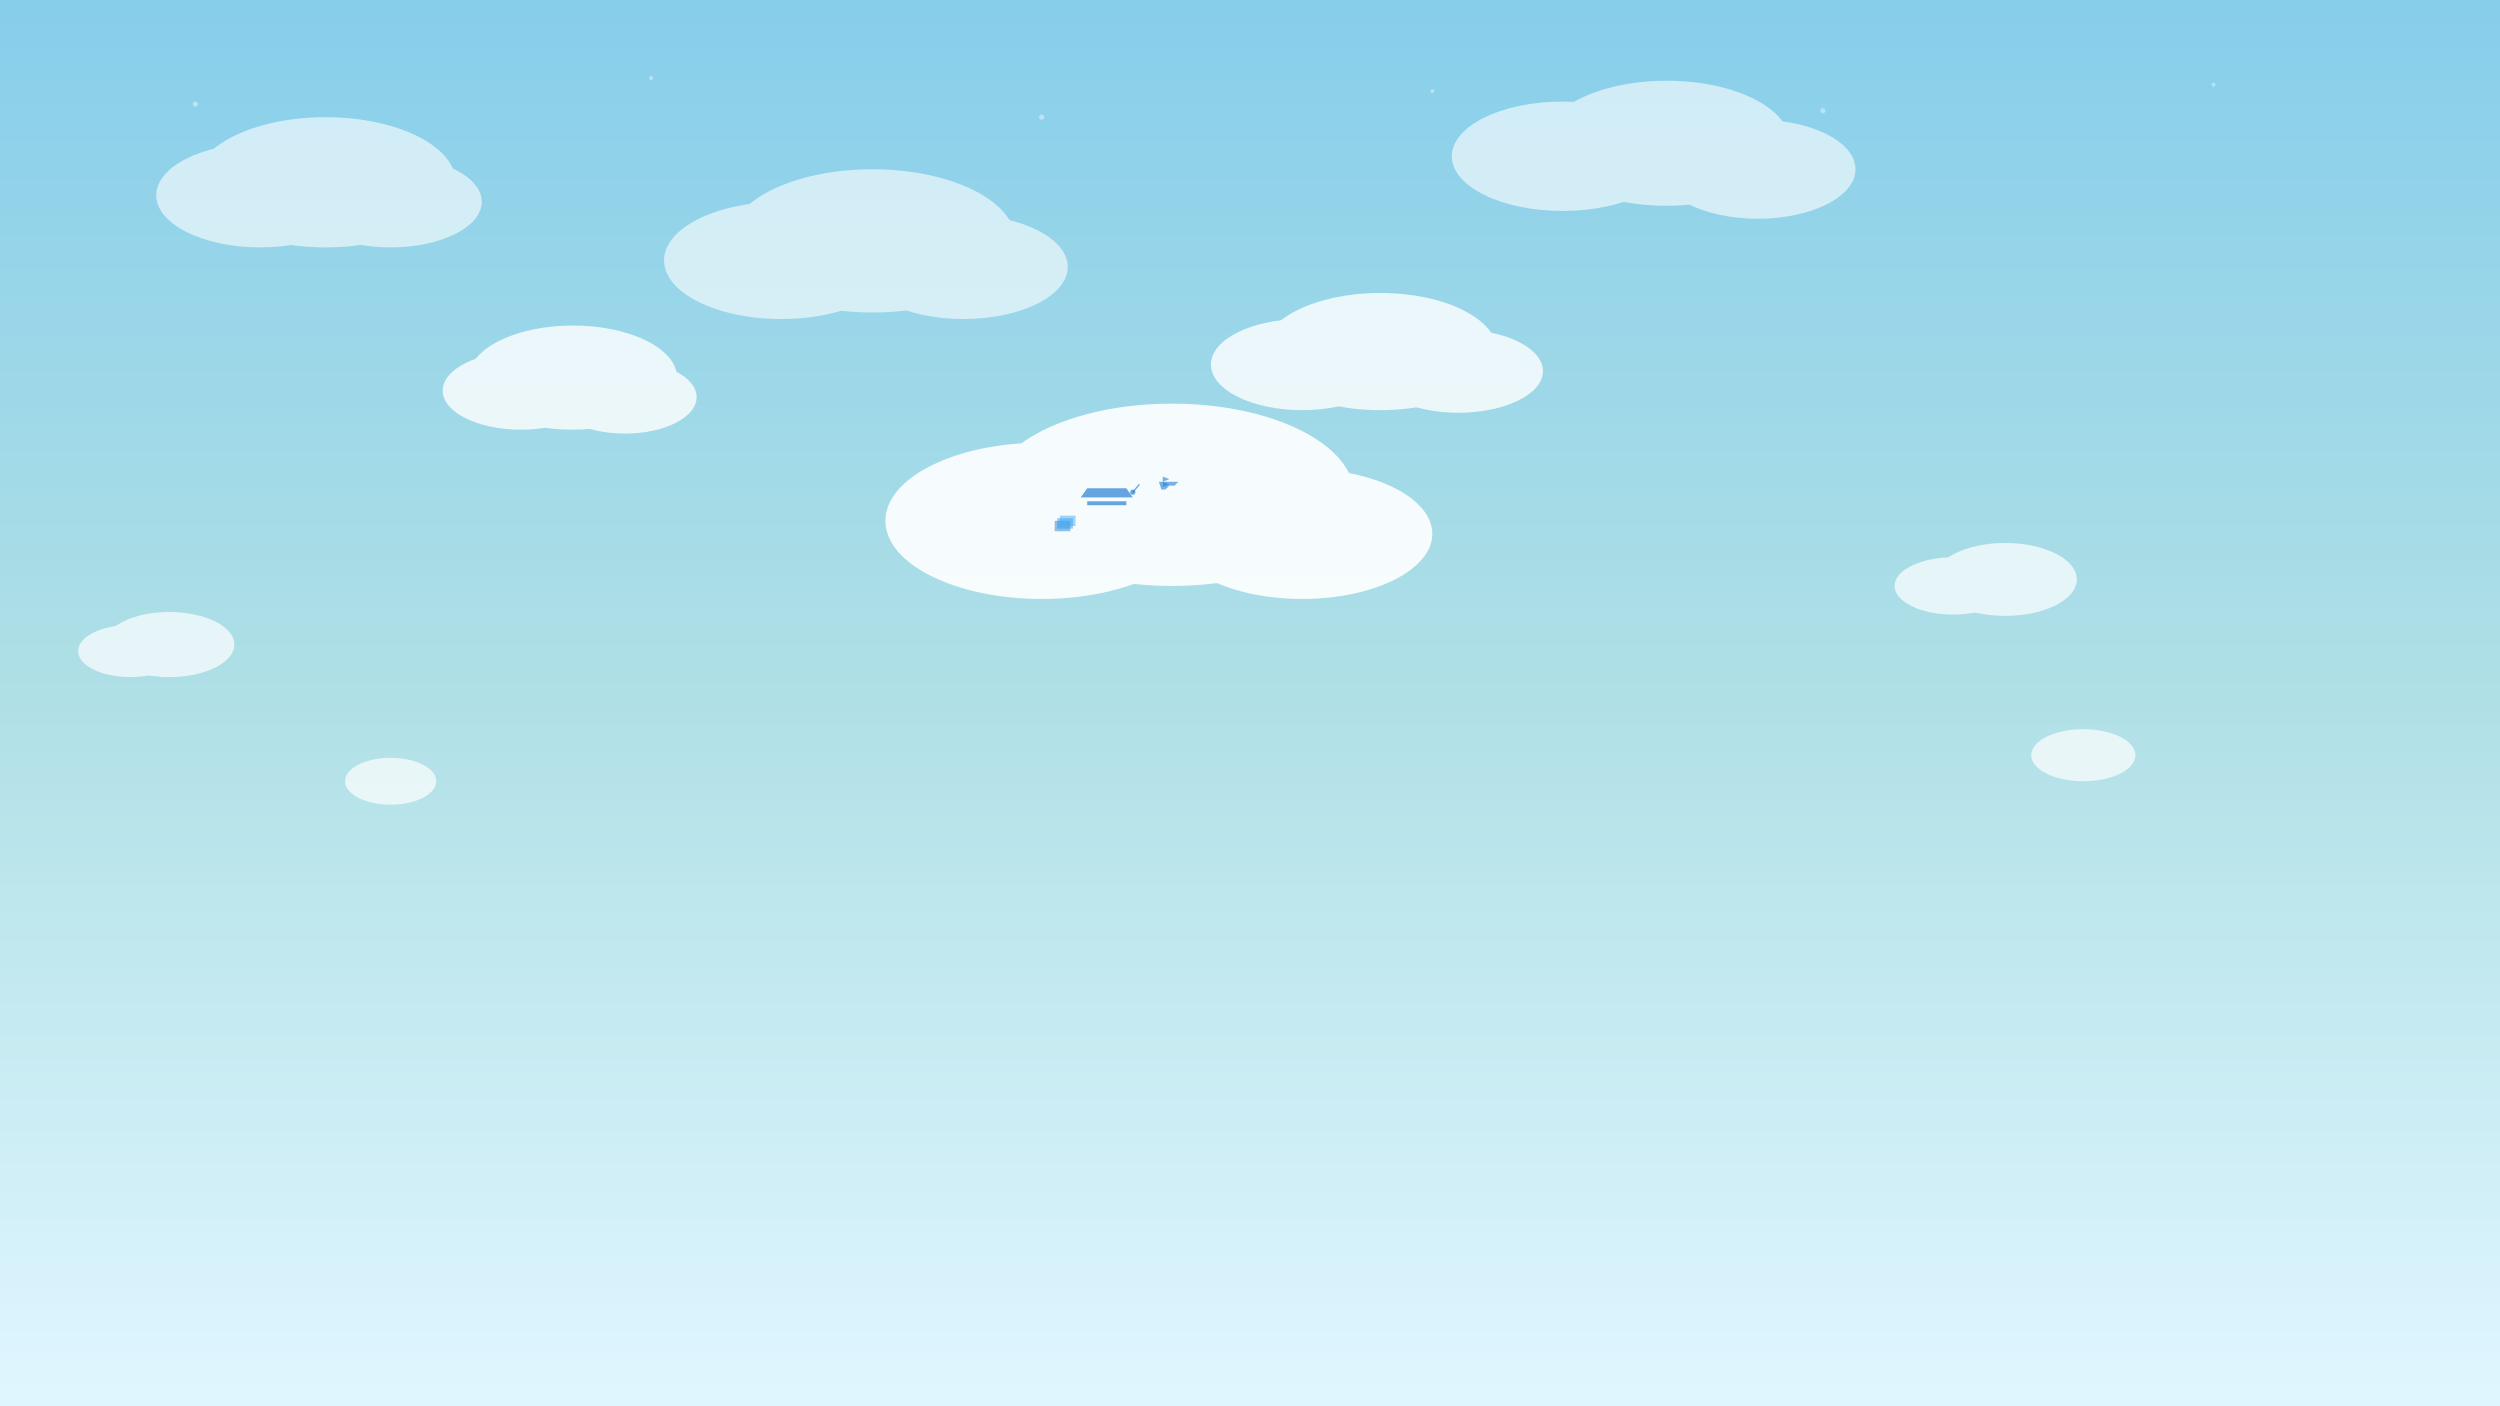 <svg xmlns="http://www.w3.org/2000/svg" viewBox="0 0 1920 1080" preserveAspectRatio="xMidYMid slice">
  <defs>
    <linearGradient id="skyGradient" x1="0%" y1="0%" x2="0%" y2="100%">
      <stop offset="0%" style="stop-color:#87CEEB;stop-opacity:1" />
      <stop offset="50%" style="stop-color:#B0E0E6;stop-opacity:1" />
      <stop offset="100%" style="stop-color:#E0F6FF;stop-opacity:1" />
    </linearGradient>
    <filter id="cloudShadow" x="-50%" y="-50%" width="200%" height="200%">
      <feDropShadow dx="2" dy="4" stdDeviation="3" flood-color="rgba(0,0,0,0.1)"/>
    </filter>
  </defs>
  
  <!-- Sky background -->
  <rect width="100%" height="100%" fill="url(#skyGradient)"/>
  
  <!-- Large background clouds -->
  <g opacity="0.6">
    <!-- Cloud 1 -->
    <ellipse cx="200" cy="150" rx="80" ry="40" fill="#ffffff" filter="url(#cloudShadow)"/>
    <ellipse cx="250" cy="140" rx="100" ry="50" fill="#ffffff" filter="url(#cloudShadow)"/>
    <ellipse cx="300" cy="155" rx="70" ry="35" fill="#ffffff" filter="url(#cloudShadow)"/>
    
    <!-- Cloud 2 -->
    <ellipse cx="600" cy="200" rx="90" ry="45" fill="#ffffff" filter="url(#cloudShadow)"/>
    <ellipse cx="670" cy="185" rx="110" ry="55" fill="#ffffff" filter="url(#cloudShadow)"/>
    <ellipse cx="740" cy="205" rx="80" ry="40" fill="#ffffff" filter="url(#cloudShadow)"/>
    
    <!-- Cloud 3 -->
    <ellipse cx="1200" cy="120" rx="85" ry="42" fill="#ffffff" filter="url(#cloudShadow)"/>
    <ellipse cx="1280" cy="110" rx="95" ry="48" fill="#ffffff" filter="url(#cloudShadow)"/>
    <ellipse cx="1350" cy="130" rx="75" ry="38" fill="#ffffff" filter="url(#cloudShadow)"/>
  </g>
  
  <!-- Medium clouds -->
  <g opacity="0.8">
    <!-- Cloud 4 -->
    <ellipse cx="400" cy="300" rx="60" ry="30" fill="#ffffff" filter="url(#cloudShadow)"/>
    <ellipse cx="440" cy="290" rx="80" ry="40" fill="#ffffff" filter="url(#cloudShadow)"/>
    <ellipse cx="480" cy="305" rx="55" ry="28" fill="#ffffff" filter="url(#cloudShadow)"/>
    
    <!-- Cloud 5 -->
    <ellipse cx="1000" cy="280" rx="70" ry="35" fill="#ffffff" filter="url(#cloudShadow)"/>
    <ellipse cx="1060" cy="270" rx="90" ry="45" fill="#ffffff" filter="url(#cloudShadow)"/>
    <ellipse cx="1120" cy="285" rx="65" ry="32" fill="#ffffff" filter="url(#cloudShadow)"/>
  </g>
  
  <!-- Foreground clouds with dream elements -->
  <g opacity="0.9">
    <!-- Main dream cloud -->
    <ellipse cx="800" cy="400" rx="120" ry="60" fill="#ffffff" filter="url(#cloudShadow)"/>
    <ellipse cx="900" cy="380" rx="140" ry="70" fill="#ffffff" filter="url(#cloudShadow)"/>
    <ellipse cx="1000" cy="410" rx="100" ry="50" fill="#ffffff" filter="url(#cloudShadow)"/>
    
    <!-- Dream symbols in the cloud -->
    <g transform="translate(850, 390)">
      <!-- Graduation cap -->
      <rect x="-15" y="-5" width="30" height="3" fill="#1976d2" opacity="0.7"/>
      <polygon points="-20,-8 20,-8 15,-15 -15,-15" fill="#1976d2" opacity="0.7"/>
      <circle cx="20" cy="-12" r="2" fill="#1976d2" opacity="0.7"/>
      <line x1="20" y1="-12" x2="25" y2="-18" stroke="#1976d2" stroke-width="1" opacity="0.7"/>
      
      <!-- Airplane -->
      <g transform="translate(40, -20)">
        <path d="M0,0 L15,0 L12,3 L8,3 L5,6 L2,6 Z" fill="#1976d2" opacity="0.6"/>
        <path d="M3,0 L3,-4 L8,-2 Z" fill="#1976d2" opacity="0.6"/>
        <path d="M3,0 L3,4 L8,2 Z" fill="#1976d2" opacity="0.6"/>
      </g>
      
      <!-- Books -->
      <g transform="translate(-40, 10)">
        <rect x="0" y="0" width="12" height="8" fill="#1976d2" opacity="0.5"/>
        <rect x="2" y="-2" width="12" height="8" fill="#2196f3" opacity="0.5"/>
        <rect x="4" y="-4" width="12" height="8" fill="#42a5f5" opacity="0.5"/>
      </g>
    </g>
  </g>
  
  <!-- Additional small clouds -->
  <g opacity="0.7">
    <ellipse cx="100" cy="500" rx="40" ry="20" fill="#ffffff" filter="url(#cloudShadow)"/>
    <ellipse cx="130" cy="495" rx="50" ry="25" fill="#ffffff" filter="url(#cloudShadow)"/>
    
    <ellipse cx="1500" cy="450" rx="45" ry="22" fill="#ffffff" filter="url(#cloudShadow)"/>
    <ellipse cx="1540" cy="445" rx="55" ry="28" fill="#ffffff" filter="url(#cloudShadow)"/>
    
    <ellipse cx="300" cy="600" rx="35" ry="18" fill="#ffffff" filter="url(#cloudShadow)"/>
    <ellipse cx="1600" cy="580" rx="40" ry="20" fill="#ffffff" filter="url(#cloudShadow)"/>
  </g>
  
  <!-- Subtle stars representing dreams -->
  <g opacity="0.4">
    <circle cx="150" cy="80" r="2" fill="#ffffff"/>
    <circle cx="500" cy="60" r="1.5" fill="#ffffff"/>
    <circle cx="800" cy="90" r="2" fill="#ffffff"/>
    <circle cx="1100" cy="70" r="1.5" fill="#ffffff"/>
    <circle cx="1400" cy="85" r="2" fill="#ffffff"/>
    <circle cx="1700" cy="65" r="1.5" fill="#ffffff"/>
  </g>
</svg>